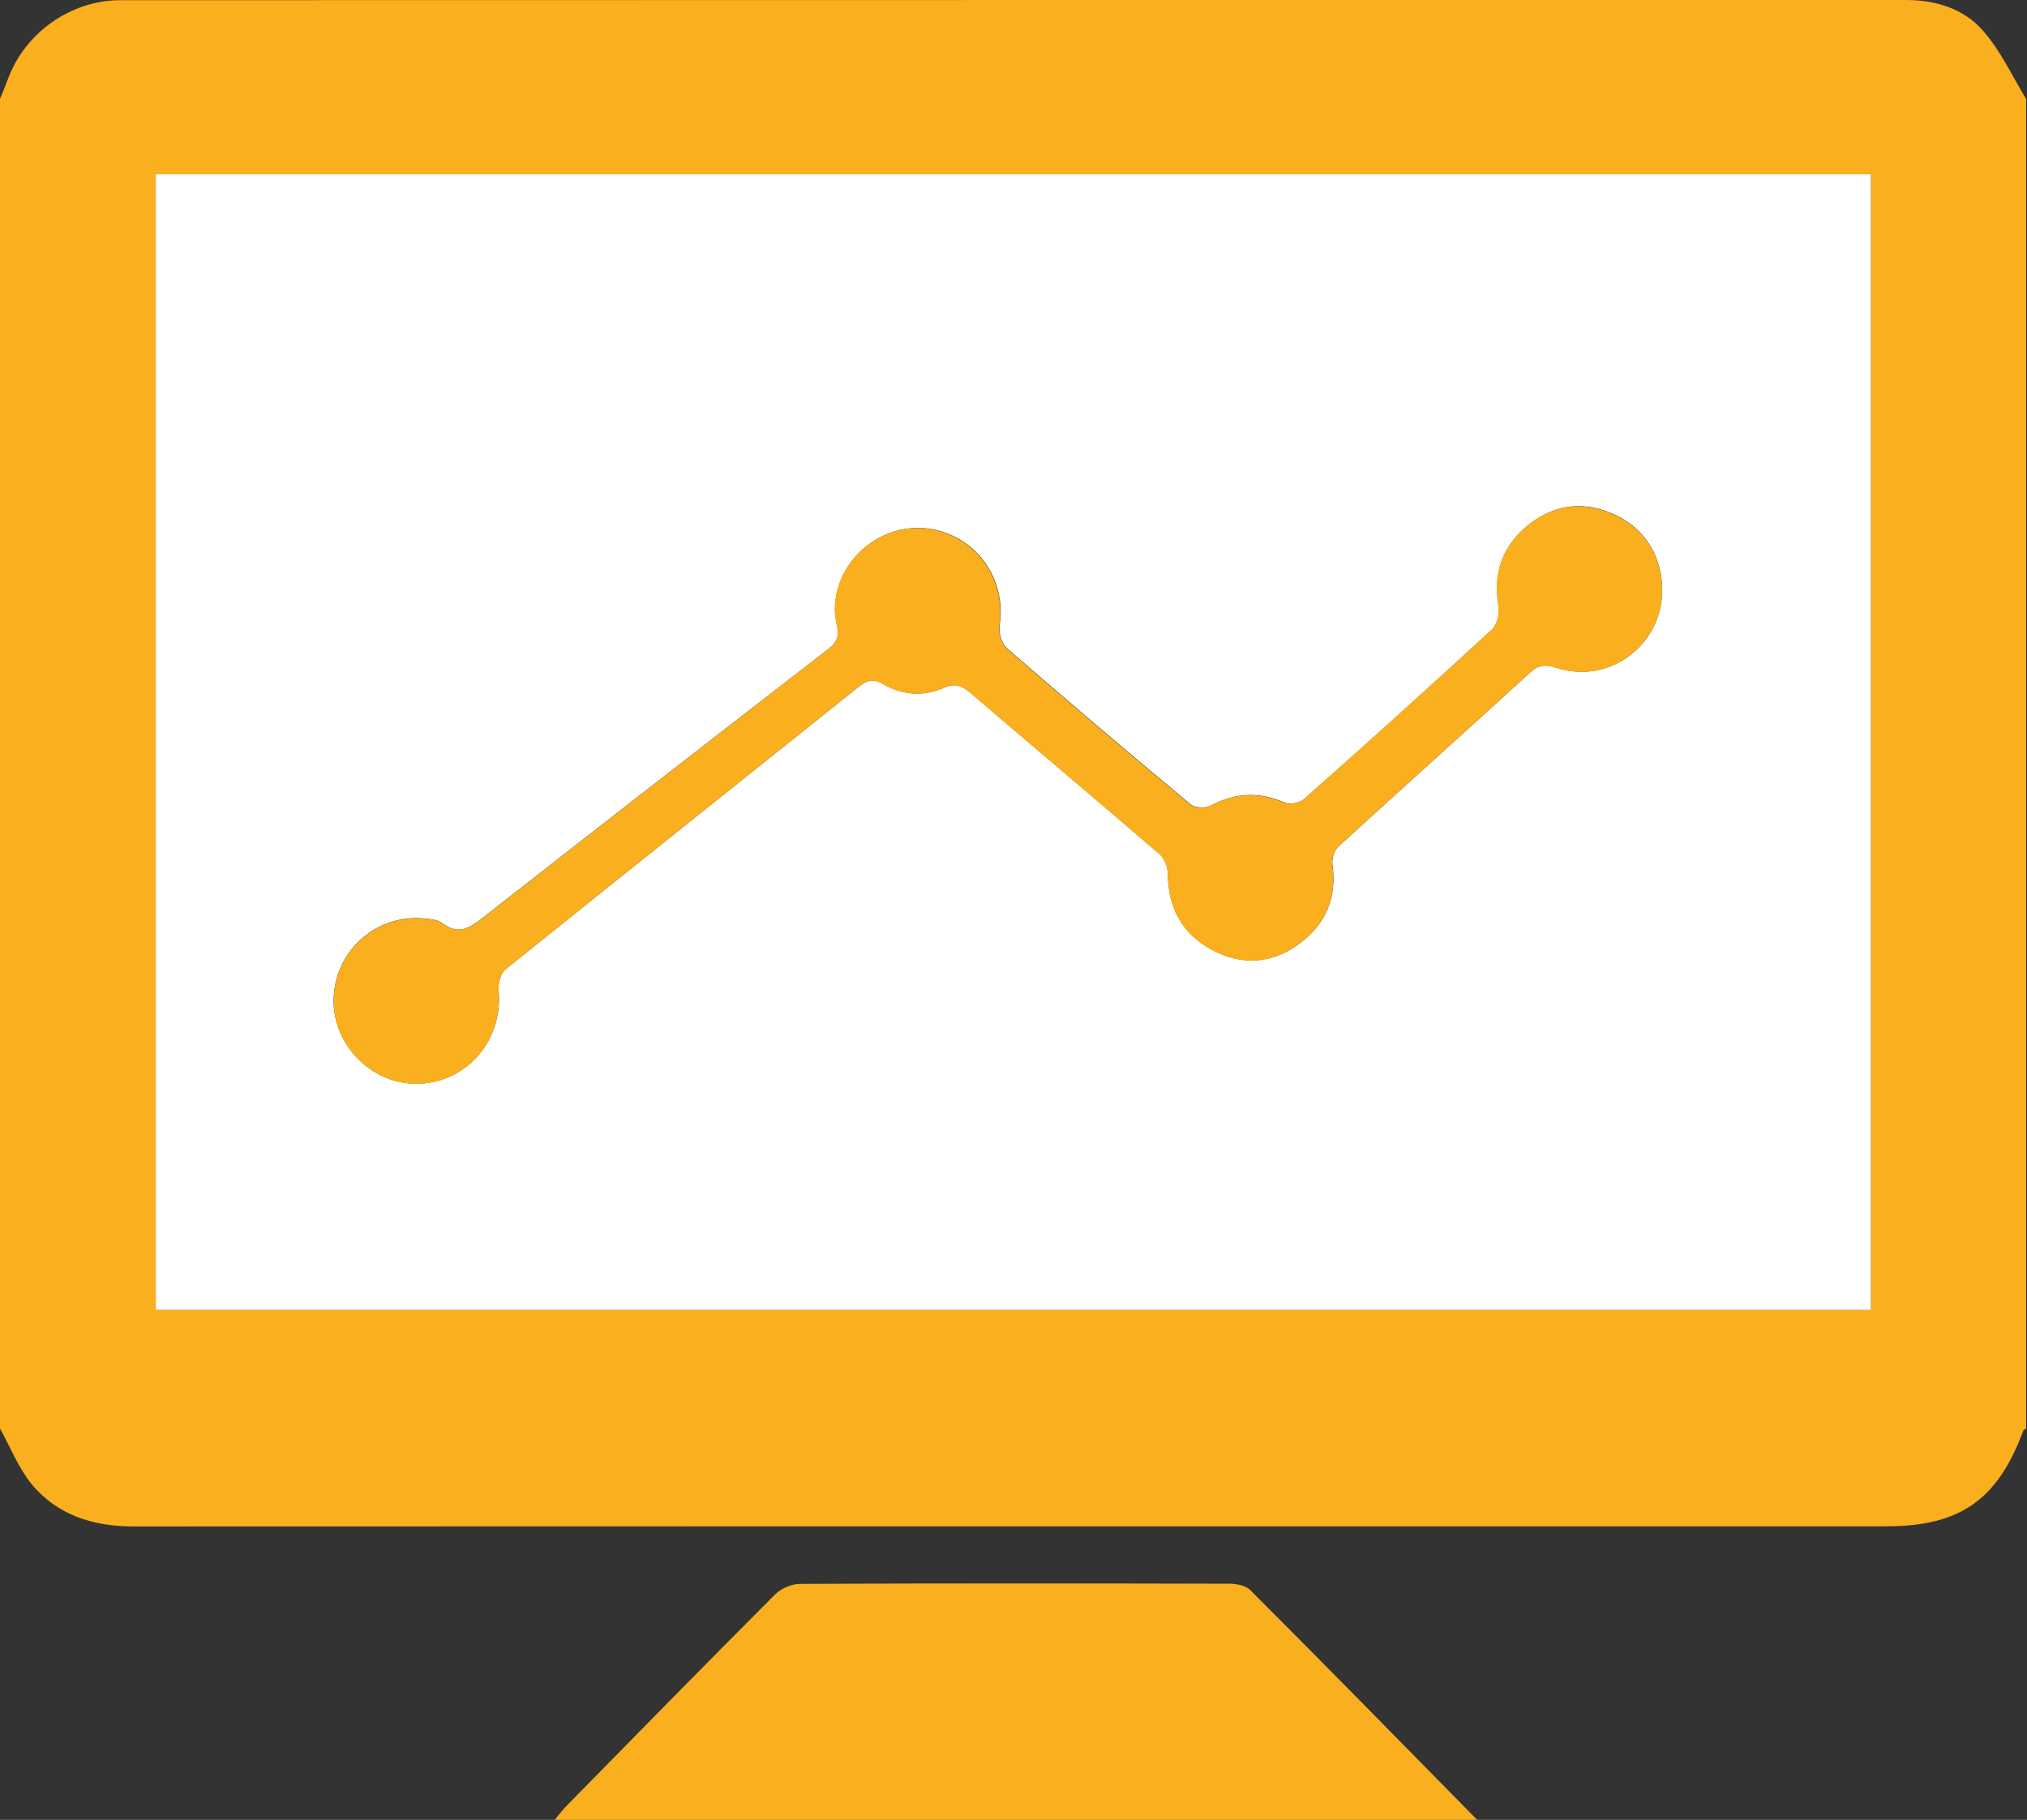 <?xml version="1.0" encoding="utf-8"?>
<!-- Generator: Adobe Illustrator 19.0.0, SVG Export Plug-In . SVG Version: 6.00 Build 0)  -->
<svg version="1.1" id="Layer_1" xmlns="http://www.w3.org/2000/svg" xmlns:xlink="http://www.w3.org/1999/xlink" x="0px" y="0px"
	 viewBox="0 0 1200 1077.5" style="enable-background:new 0 0 1200 1077.5;" xml:space="preserve">
<rect x="0" y="0" width="1200" height="1077.5" fill="#333333" stroke="none"/>
<style type="text/css">
	.st0{fill:#F9AF1E;}
	.st1{fill:#FFFFFF;}
</style>
<g id="XMLID_91_">
	<path id="XMLID_759_" class="st0" d="M1199.5,58.6c0,262.4,0,524.8,0,787.2c-0.6,0.4-1.5,0.7-1.7,1.3c-15.2,41-37.5,56.6-81,56.6
		c-72.6,0-145.2,0-217.8,0c-273.3,0-546.5,0-819.8,0.1c-23.8,0-45.1-6.5-60.5-25.1C10.8,869,6.1,856.8,0,845.8C0,583.4,0,321,0,58.6
		c1.6-3.9,3.2-7.8,4.7-11.8C14.8,19.3,42,0.1,71.3,0.1C423.6,0,776,0,1128.4,0c17.6,0,34.1,5.1,45.4,18
		C1184.3,29.8,1191.1,44.9,1199.5,58.6z M1107.6,775.6c0-225,0-448.5,0-672.4c-338.8,0-677,0-1015.4,0c0,224.6,0,448.4,0,672.4
		C430.9,775.6,768.9,775.6,1107.6,775.6z"/>
	<path id="XMLID_745_" class="st1" d="M1107.6,775.6c-338.7,0-676.6,0-1015.4,0c0-224,0-447.8,0-672.4c338.4,0,676.6,0,1015.4,0
		C1107.6,327.1,1107.6,550.6,1107.6,775.6z M984,350c0.2-19.6-9.4-36.1-26.7-44.6c-18.1-9-35.9-7.4-51.7,4.8
		c-15.7,12.2-21.9,28.6-18.4,48.7c0.8,4.3-0.9,11-3.9,13.8c-36.7,33.8-73.8,67.3-111.2,100.4c-2.6,2.3-8.5,3.4-11.6,2.1
		c-15.1-6.7-29.3-5.8-43.8,1.8c-3,1.6-9.2,1.4-11.7-0.6c-36.6-30.5-72.9-61.3-108.8-92.5c-3.2-2.7-5.1-9.3-4.4-13.6
		c3-18.5-4.7-38.1-20.6-49c-16.8-11.5-38-11.7-54.9-0.4c-16,10.6-25.2,30.5-20.9,48.6c1.6,6.9,0.4,10.5-4.9,14.7
		C422.2,437,354.1,489.9,286.2,543.1c-8,6.2-14.5,10.9-24.3,3.5c-3.1-2.3-8.1-2.6-12.3-2.9c-28-1.9-51.8,20.3-52.1,48.3
		c-0.3,27.6,23.8,51,51.2,49.6c28.4-1.4,49.1-26.2,46.5-55.1c-0.4-4.1,1.1-10.2,4-12.5c69.6-56,139.5-111.7,209.3-167.5
		c4.8-3.8,8.5-4.9,14.4-1.5c11.4,6.7,23.9,7.5,36,2.2c6.6-2.9,10.5-1.3,15.5,2.9c37.3,32,75,63.6,112.2,95.7
		c2.9,2.5,4.7,7.6,4.8,11.6c0.2,20.2,8.5,35.5,26.2,45c17.8,9.5,35.6,8.2,51.7-3.7c15.6-11.5,22.3-27.4,19.5-47.1
		c-0.5-3.3,1.2-8.3,3.7-10.5c37.7-34.5,75.8-68.6,113.5-103.1c5.2-4.7,9.3-4.6,15.6-2.6C952.3,405.4,983.7,382.3,984,350z"/>
	<path id="XMLID_744_" class="st0" d="M874.5,1077.5c-183.4,0-363.9,0-546.1,0c2.9-3.5,4.8-6.1,7.1-8.4c41-41.8,82-83.6,123.3-125
		c3.6-3.6,9.8-6.3,14.9-6.3c84.7-0.4,169.4-0.3,254-0.1c4.2,0,9.8,1,12.5,3.8C784.5,985.8,828.5,1030.7,874.5,1077.5z"/>
	<path id="XMLID_740_" class="st0" d="M984,350c-0.3,32.3-31.7,55.4-62.5,45.5c-6.3-2-10.4-2.1-15.6,2.6
		c-37.7,34.5-75.8,68.6-113.5,103.1c-2.5,2.3-4.2,7.2-3.7,10.5c2.8,19.8-3.9,35.6-19.5,47.1c-16.1,11.9-34,13.3-51.7,3.7
		c-17.7-9.5-26-24.8-26.2-45c0-3.9-1.9-9.1-4.8-11.6c-37.2-32.1-74.9-63.8-112.2-95.7c-4.9-4.2-8.9-5.8-15.5-2.9
		c-12,5.3-24.6,4.5-36-2.2c-5.9-3.4-9.6-2.3-14.4,1.5C438.7,462.4,368.8,518,299.2,574.1c-2.9,2.3-4.3,8.4-4,12.5
		c2.6,28.9-18.1,53.7-46.5,55.1c-27.4,1.3-51.5-22.1-51.2-49.6c0.3-28,24.1-50.2,52.1-48.3c4.2,0.3,9.2,0.5,12.3,2.9
		c9.8,7.3,16.3,2.7,24.3-3.5c67.9-53.2,136-106.1,204.1-158.9c5.4-4.2,6.6-7.8,4.9-14.7c-4.3-18.1,4.9-38,20.9-48.6
		c17-11.3,38.1-11.1,54.9,0.4c15.9,10.9,23.6,30.5,20.6,49c-0.7,4.3,1.3,10.8,4.4,13.6c35.9,31.2,72.2,62,108.8,92.5
		c2.5,2.1,8.6,2.2,11.7,0.6c14.5-7.6,28.7-8.5,43.8-1.8c3.1,1.3,9,0.2,11.6-2.1c37.3-33.2,74.5-66.6,111.2-100.4
		c3.1-2.8,4.7-9.5,3.9-13.8c-3.5-20.1,2.7-36.5,18.4-48.7c15.8-12.2,33.6-13.8,51.7-4.8C974.5,313.9,984.1,330.4,984,350z"/>
</g>
</svg>
